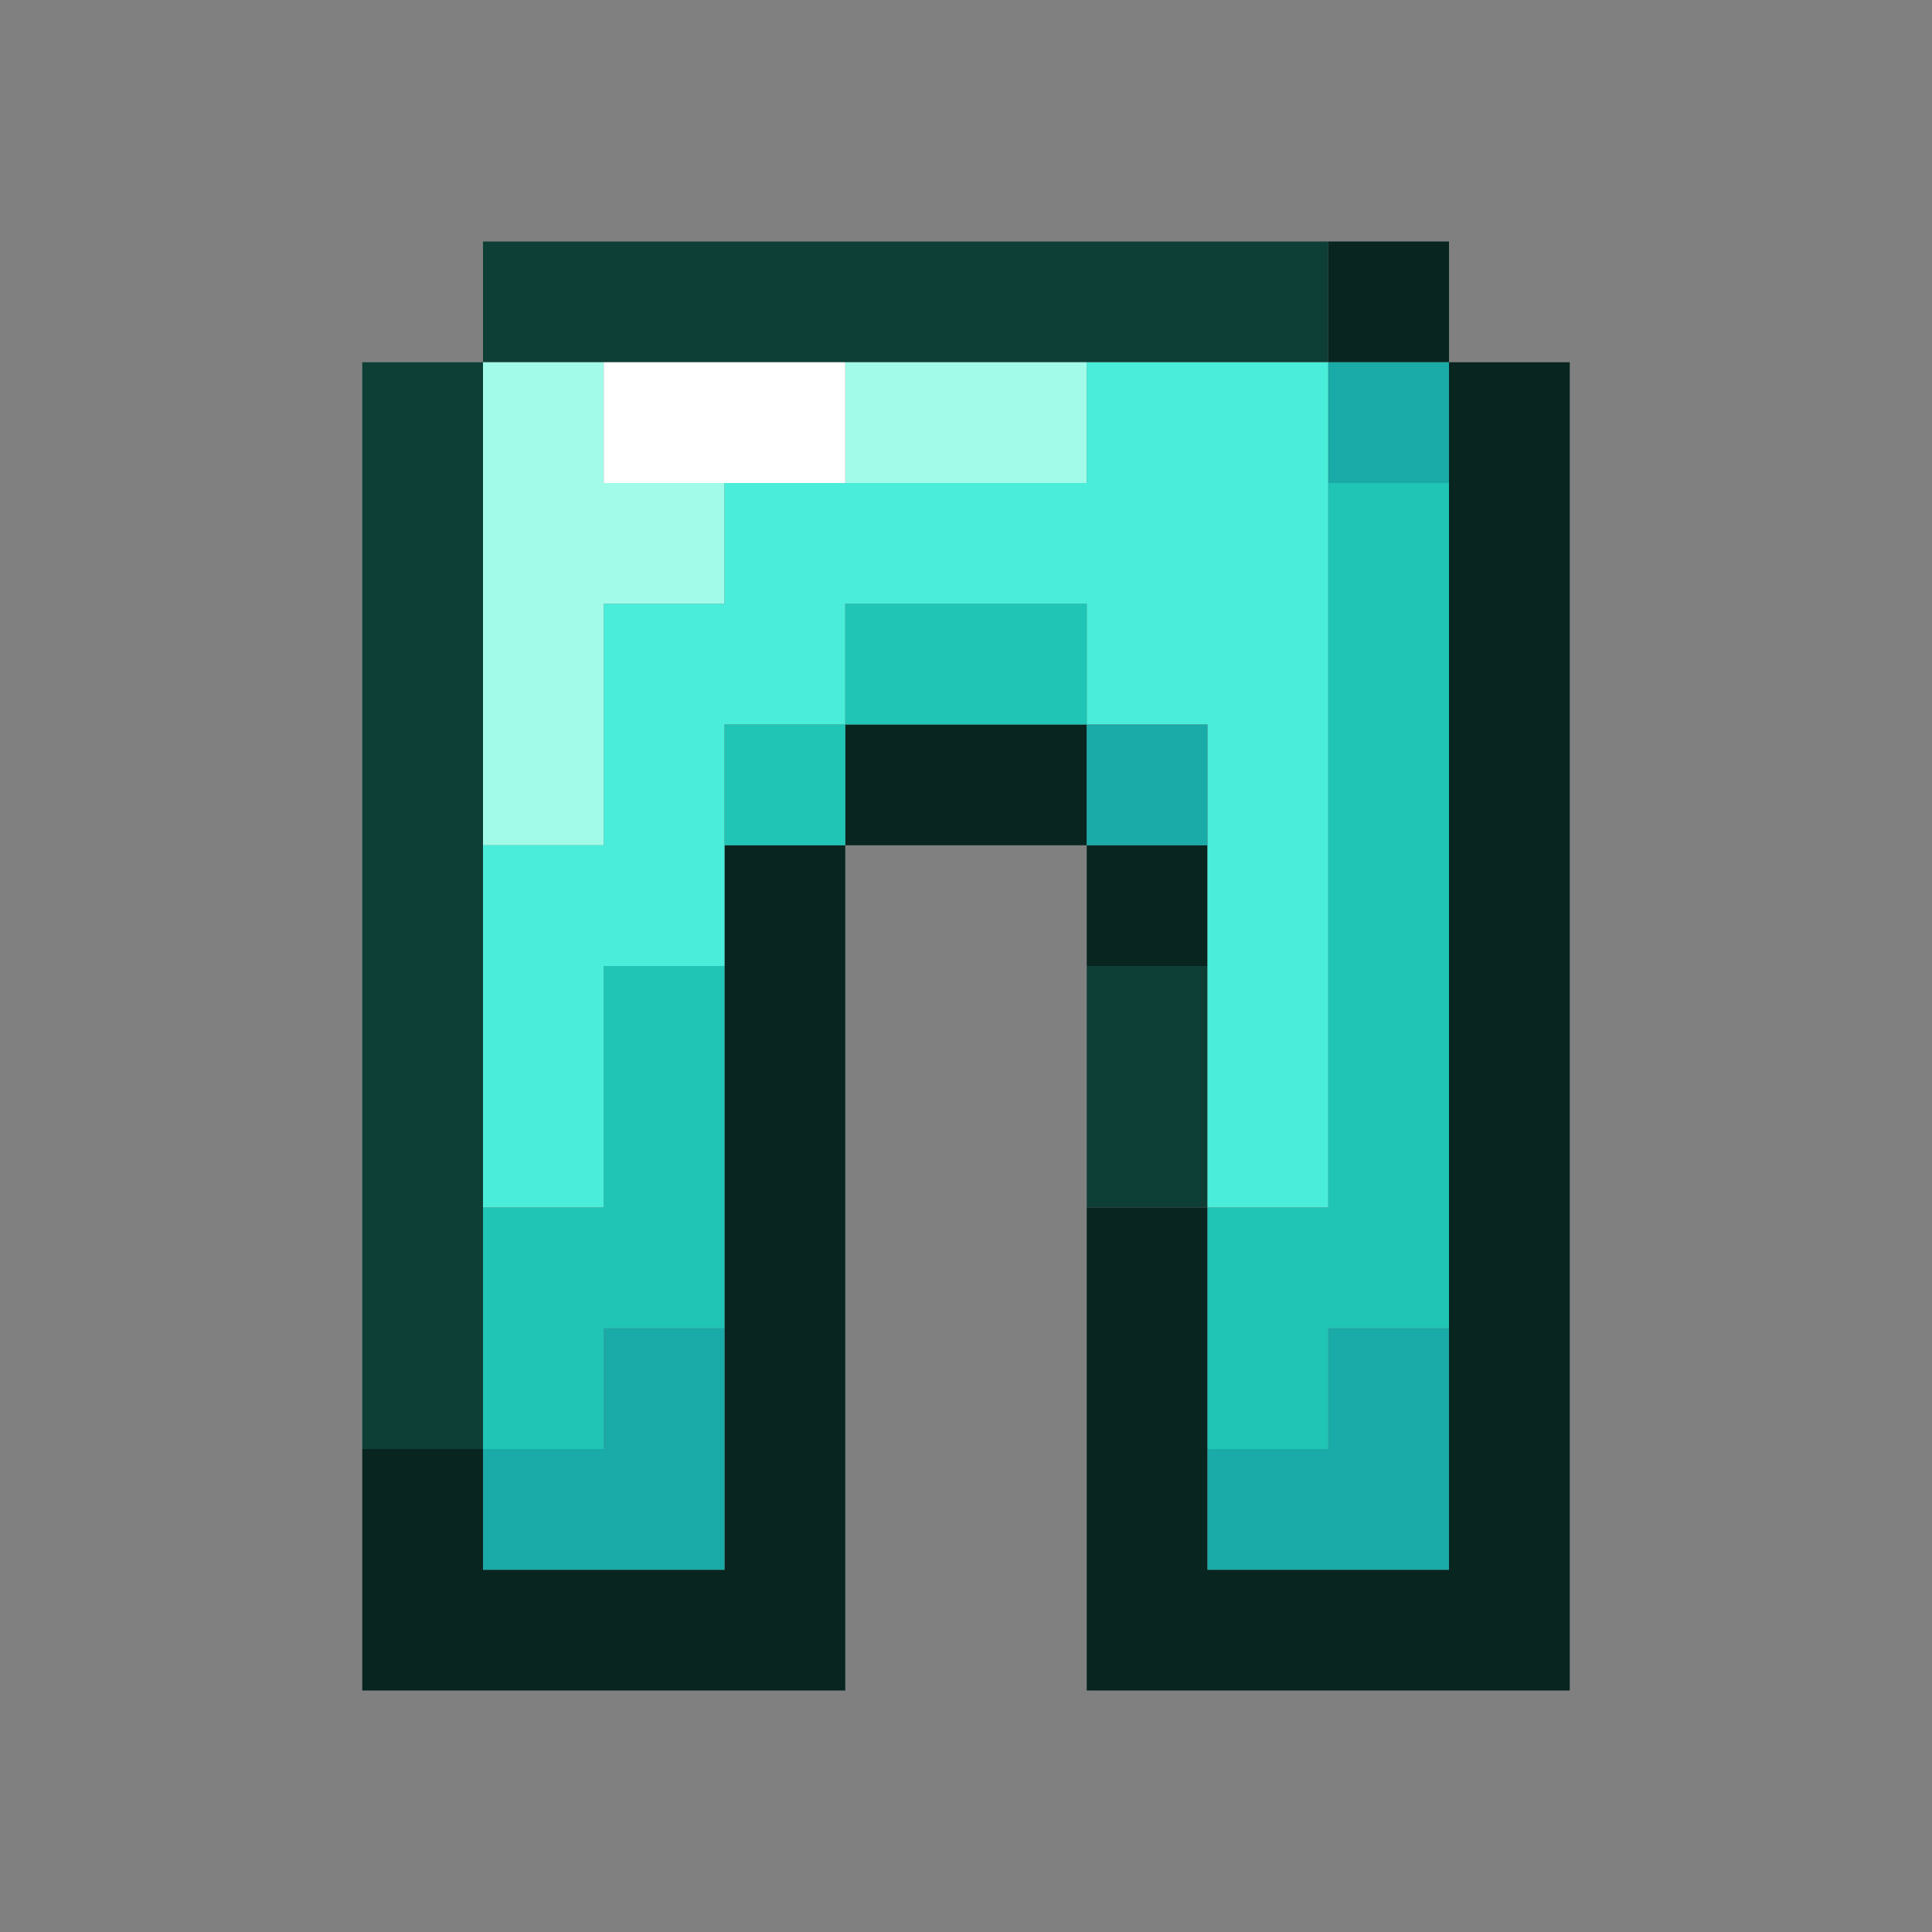 <?xml version="1.0" encoding="UTF-8" standalone="no"?>
<!DOCTYPE svg PUBLIC "-//W3C//DTD SVG 1.1//EN" 
  "http://www.w3.org/Graphics/SVG/1.1/DTD/svg11.dtd">
<svg width="16" height="16"
	 xmlns="http://www.w3.org/2000/svg" version="1.1">
 <rect width="100%" height="100%" fill="#808080" stroke="none"/>
 <path d="  M 3,12  L 4,12  L 4,3  L 3,3  Z  " style="fill:rgb(14, 63, 54); fill-opacity:1.000; stroke:none;" />
 <path d="  M 11,3  L 11,2  L 4,2  L 4,3  Z  " style="fill:rgb(14, 63, 54); fill-opacity:1.000; stroke:none;" />
 <path d="  M 9,10  L 10,10  L 10,8  L 9,8  Z  " style="fill:rgb(14, 63, 54); fill-opacity:1.000; stroke:none;" />
 <path d="  M 7,14  L 7,7  L 6,7  L 6,13  L 4,13  L 4,12  L 3,12  L 3,14  Z  " style="fill:rgb(8, 37, 32); fill-opacity:1.000; stroke:none;" />
 <path d="  M 9,7  L 9,6  L 7,6  L 7,7  Z  " style="fill:rgb(8, 37, 32); fill-opacity:1.000; stroke:none;" />
 <path d="  M 9,7  L 9,8  L 10,8  L 10,7  Z  " style="fill:rgb(8, 37, 32); fill-opacity:1.000; stroke:none;" />
 <path d="  M 10,13  L 10,10  L 9,10  L 9,14  L 13,14  L 13,3  L 12,3  L 12,13  Z  " style="fill:rgb(8, 37, 32); fill-opacity:1.000; stroke:none;" />
 <path d="  M 11,2  L 11,3  L 12,3  L 12,2  Z  " style="fill:rgb(8, 37, 32); fill-opacity:1.000; stroke:none;" />
 <path d="  M 5,3  L 4,3  L 4,7  L 5,7  L 5,5  L 6,5  L 6,4  L 5,4  Z  " style="fill:rgb(161, 251, 232); fill-opacity:1.000; stroke:none;" />
 <path d="  M 9,4  L 9,3  L 7,3  L 7,4  Z  " style="fill:rgb(161, 251, 232); fill-opacity:1.000; stroke:none;" />
 <path d="  M 11,3  L 9,3  L 9,4  L 6,4  L 6,5  L 5,5  L 5,7  L 4,7  L 4,10  L 5,10  L 5,8  L 6,8  L 6,6  L 7,6  L 7,5  L 9,5  L 9,6  L 10,6  L 10,10  L 11,10  Z  " style="fill:rgb(74, 237, 217); fill-opacity:1.000; stroke:none;" />
 <path d="  M 4,10  L 4,12  L 5,12  L 5,11  L 6,11  L 6,8  L 5,8  L 5,10  Z  " style="fill:rgb(32, 197, 181); fill-opacity:1.000; stroke:none;" />
 <path d="  M 7,6  L 6,6  L 6,7  L 7,7  Z  " style="fill:rgb(32, 197, 181); fill-opacity:1.000; stroke:none;" />
 <path d="  M 9,6  L 9,5  L 7,5  L 7,6  Z  " style="fill:rgb(32, 197, 181); fill-opacity:1.000; stroke:none;" />
 <path d="  M 10,10  L 10,12  L 11,12  L 11,11  L 12,11  L 12,4  L 11,4  L 11,10  Z  " style="fill:rgb(32, 197, 181); fill-opacity:1.000; stroke:none;" />
 <path d="  M 4,13  L 6,13  L 6,11  L 5,11  L 5,12  L 4,12  Z  " style="fill:rgb(26, 170, 167); fill-opacity:1.000; stroke:none;" />
 <path d="  M 10,7  L 10,6  L 9,6  L 9,7  Z  " style="fill:rgb(26, 170, 167); fill-opacity:1.000; stroke:none;" />
 <path d="  M 12,11  L 11,11  L 11,12  L 10,12  L 10,13  L 12,13  Z  " style="fill:rgb(26, 170, 167); fill-opacity:1.000; stroke:none;" />
 <path d="  M 12,4  L 12,3  L 11,3  L 11,4  Z  " style="fill:rgb(26, 170, 167); fill-opacity:1.000; stroke:none;" />
 <path d="  M 7,4  L 7,3  L 5,3  L 5,4  Z  " style="fill:rgb(255, 255, 255); fill-opacity:1.000; stroke:none;" />
</svg>
